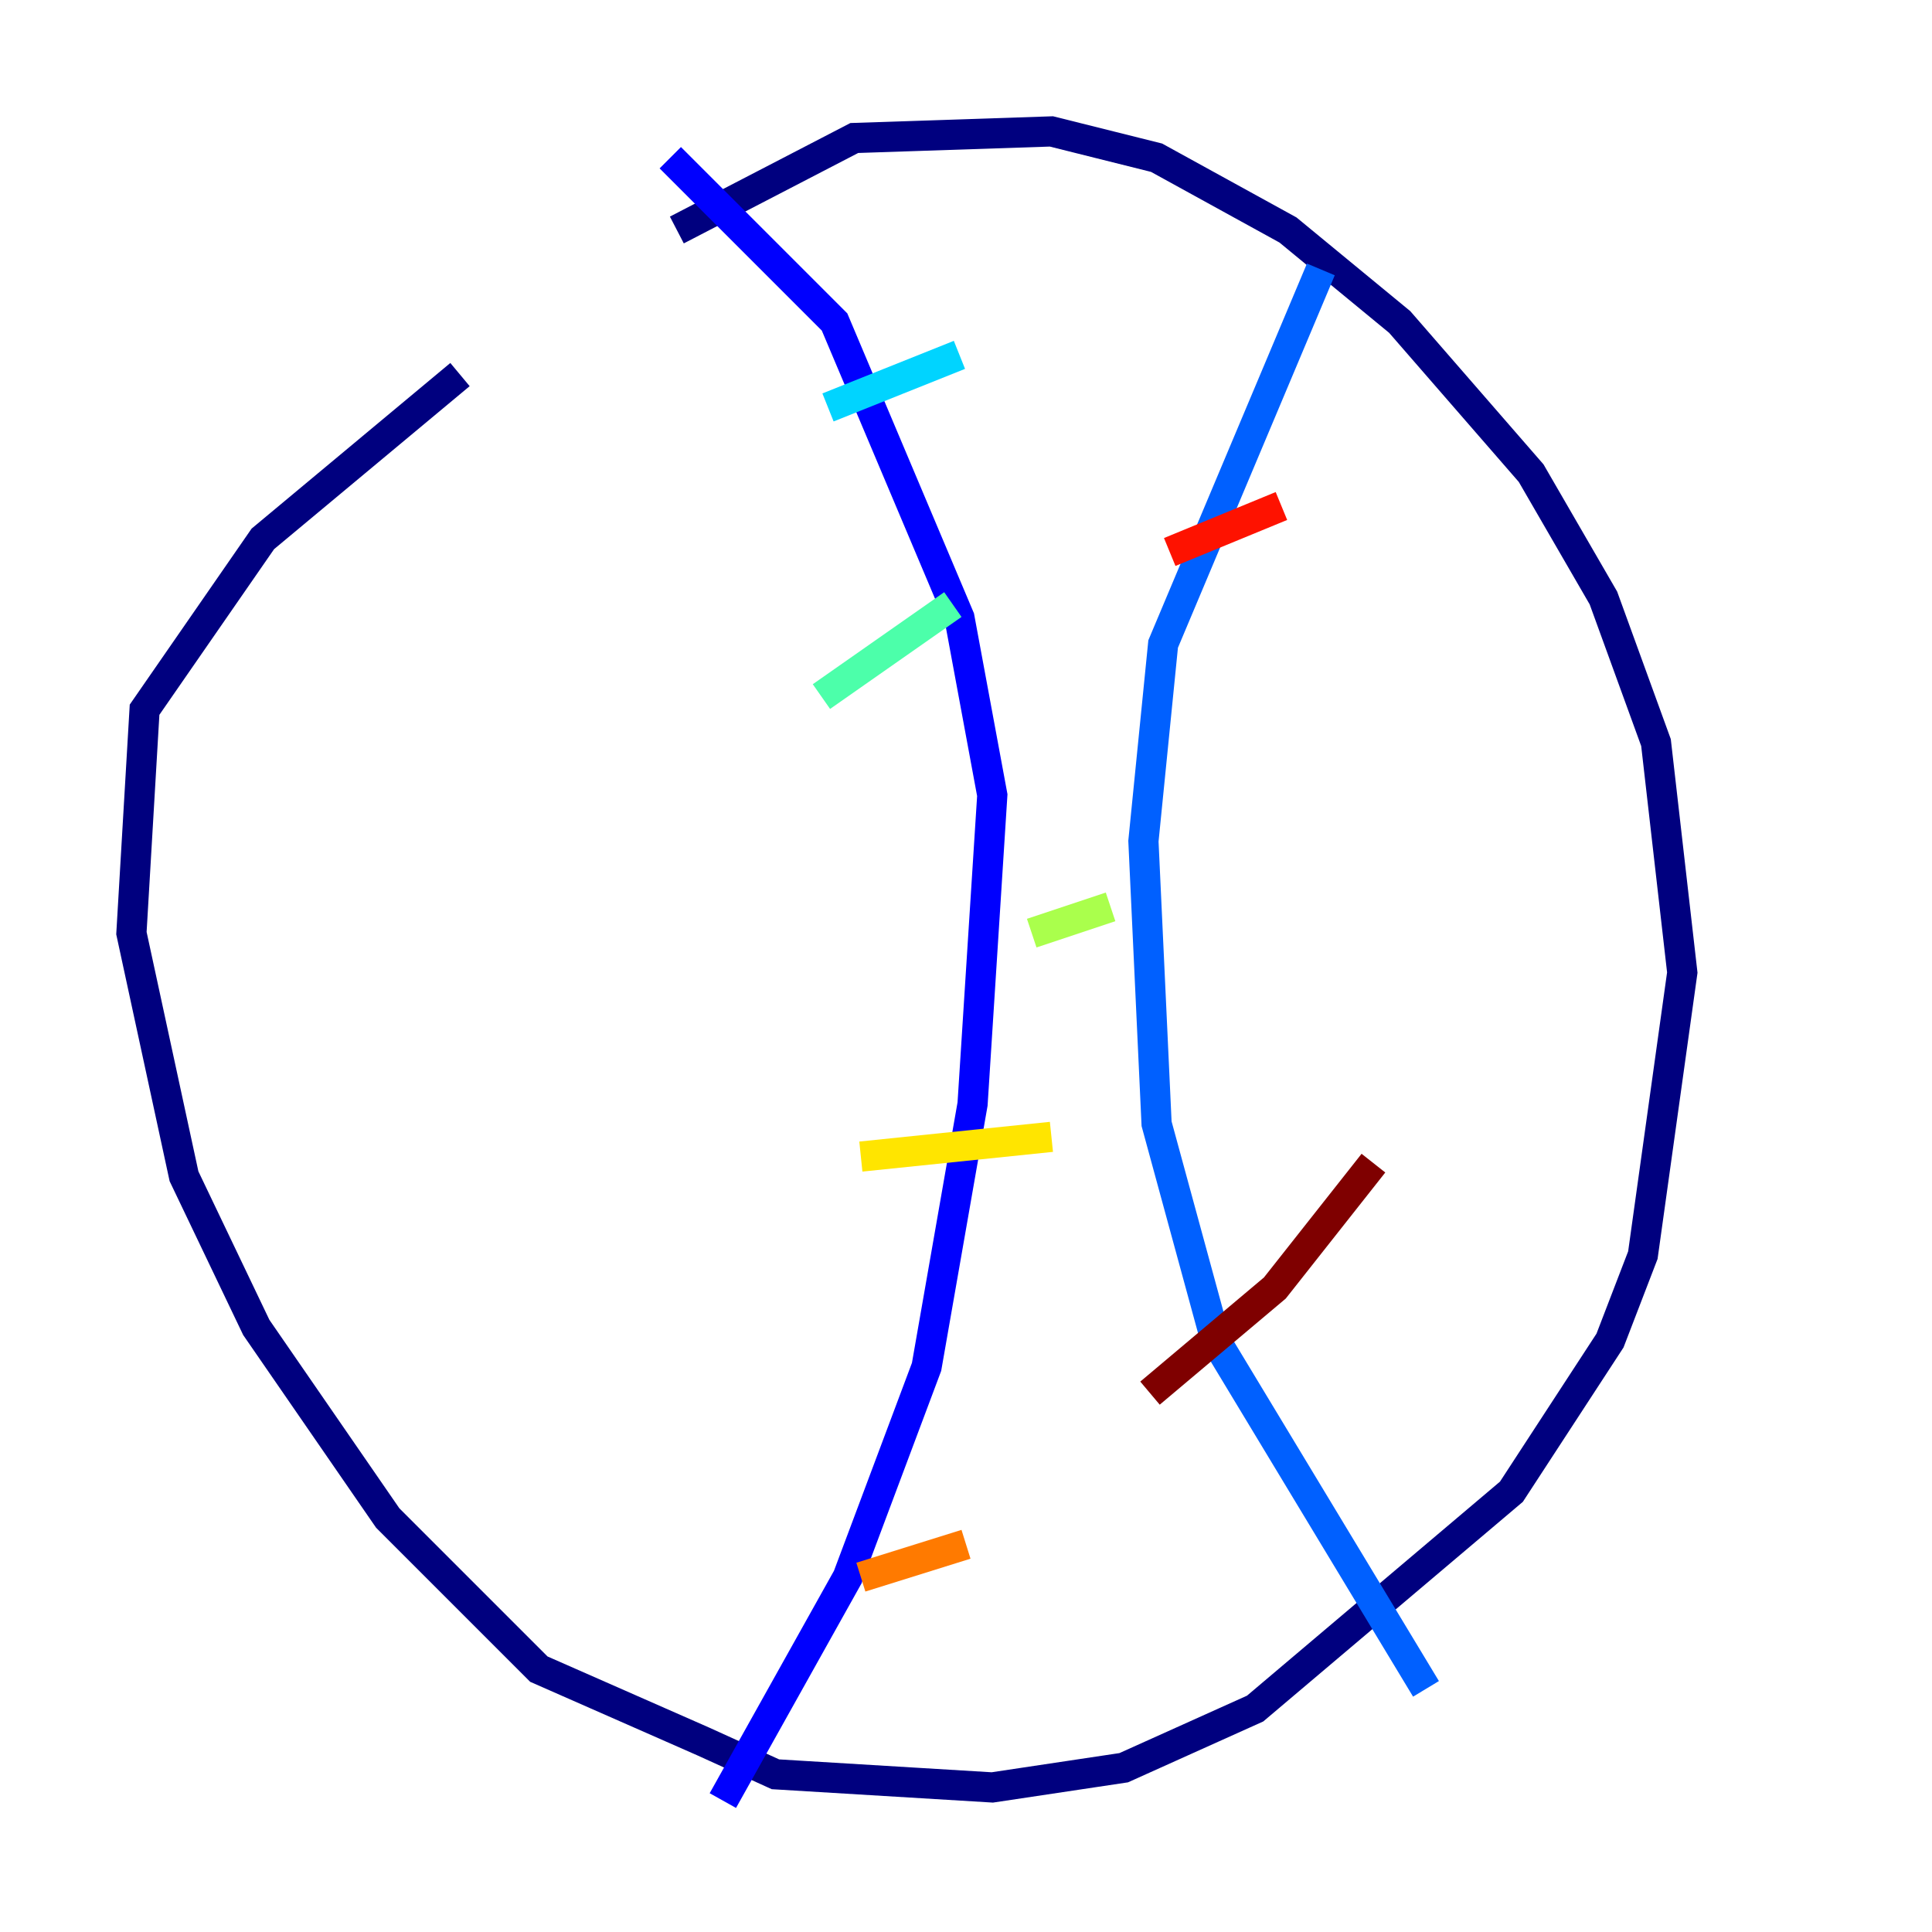 <?xml version="1.0" encoding="utf-8" ?>
<svg baseProfile="tiny" height="128" version="1.2" viewBox="0,0,128,128" width="128" xmlns="http://www.w3.org/2000/svg" xmlns:ev="http://www.w3.org/2001/xml-events" xmlns:xlink="http://www.w3.org/1999/xlink"><defs /><polyline fill="none" points="44.843,15.238 56.599,9.143 69.66,8.707 76.626,10.449 85.333,15.238 92.735,21.333 101.442,31.347 106.231,39.619 109.714,49.197 111.456,64.435 108.844,83.156 106.667,88.816 100.136,98.83 83.156,113.197 74.449,117.116 65.742,118.422 51.374,117.551 46.585,115.374 35.701,110.585 25.687,100.571 16.98,87.946 12.191,77.932 8.707,61.823 9.578,47.02 17.415,35.701 30.476,24.816" stroke="#00007f" stroke-width="2" /><polyline fill="none" points="44.408,10.449 55.292,21.333 63.565,40.925 65.742,52.68 64.435,73.143 61.388,90.558 56.163,104.49 47.891,119.293" stroke="#0000fe" stroke-width="2" /><polyline fill="none" points="87.51,17.85 77.061,42.667 75.755,55.728 76.626,74.449 80.544,88.816 94.476,111.891" stroke="#0060ff" stroke-width="2" /><polyline fill="none" points="63.565,23.51 54.857,26.993" stroke="#00d4ff" stroke-width="2" /><polyline fill="none" points="63.129,40.054 54.422,46.15" stroke="#4cffaa" stroke-width="2" /><polyline fill="none" points="73.578,60.082 68.354,61.823" stroke="#aaff4c" stroke-width="2" /><polyline fill="none" points="69.66,75.32 57.034,76.626" stroke="#ffe500" stroke-width="2" /><polyline fill="none" points="64.0,102.313 57.034,104.49" stroke="#ff7a00" stroke-width="2" /><polyline fill="none" points="84.898,33.524 77.497,36.571" stroke="#fe1200" stroke-width="2" /><polyline fill="none" points="90.993,77.061 84.463,85.333 76.191,92.299" stroke="#7f0000" stroke-width="2" /></svg>